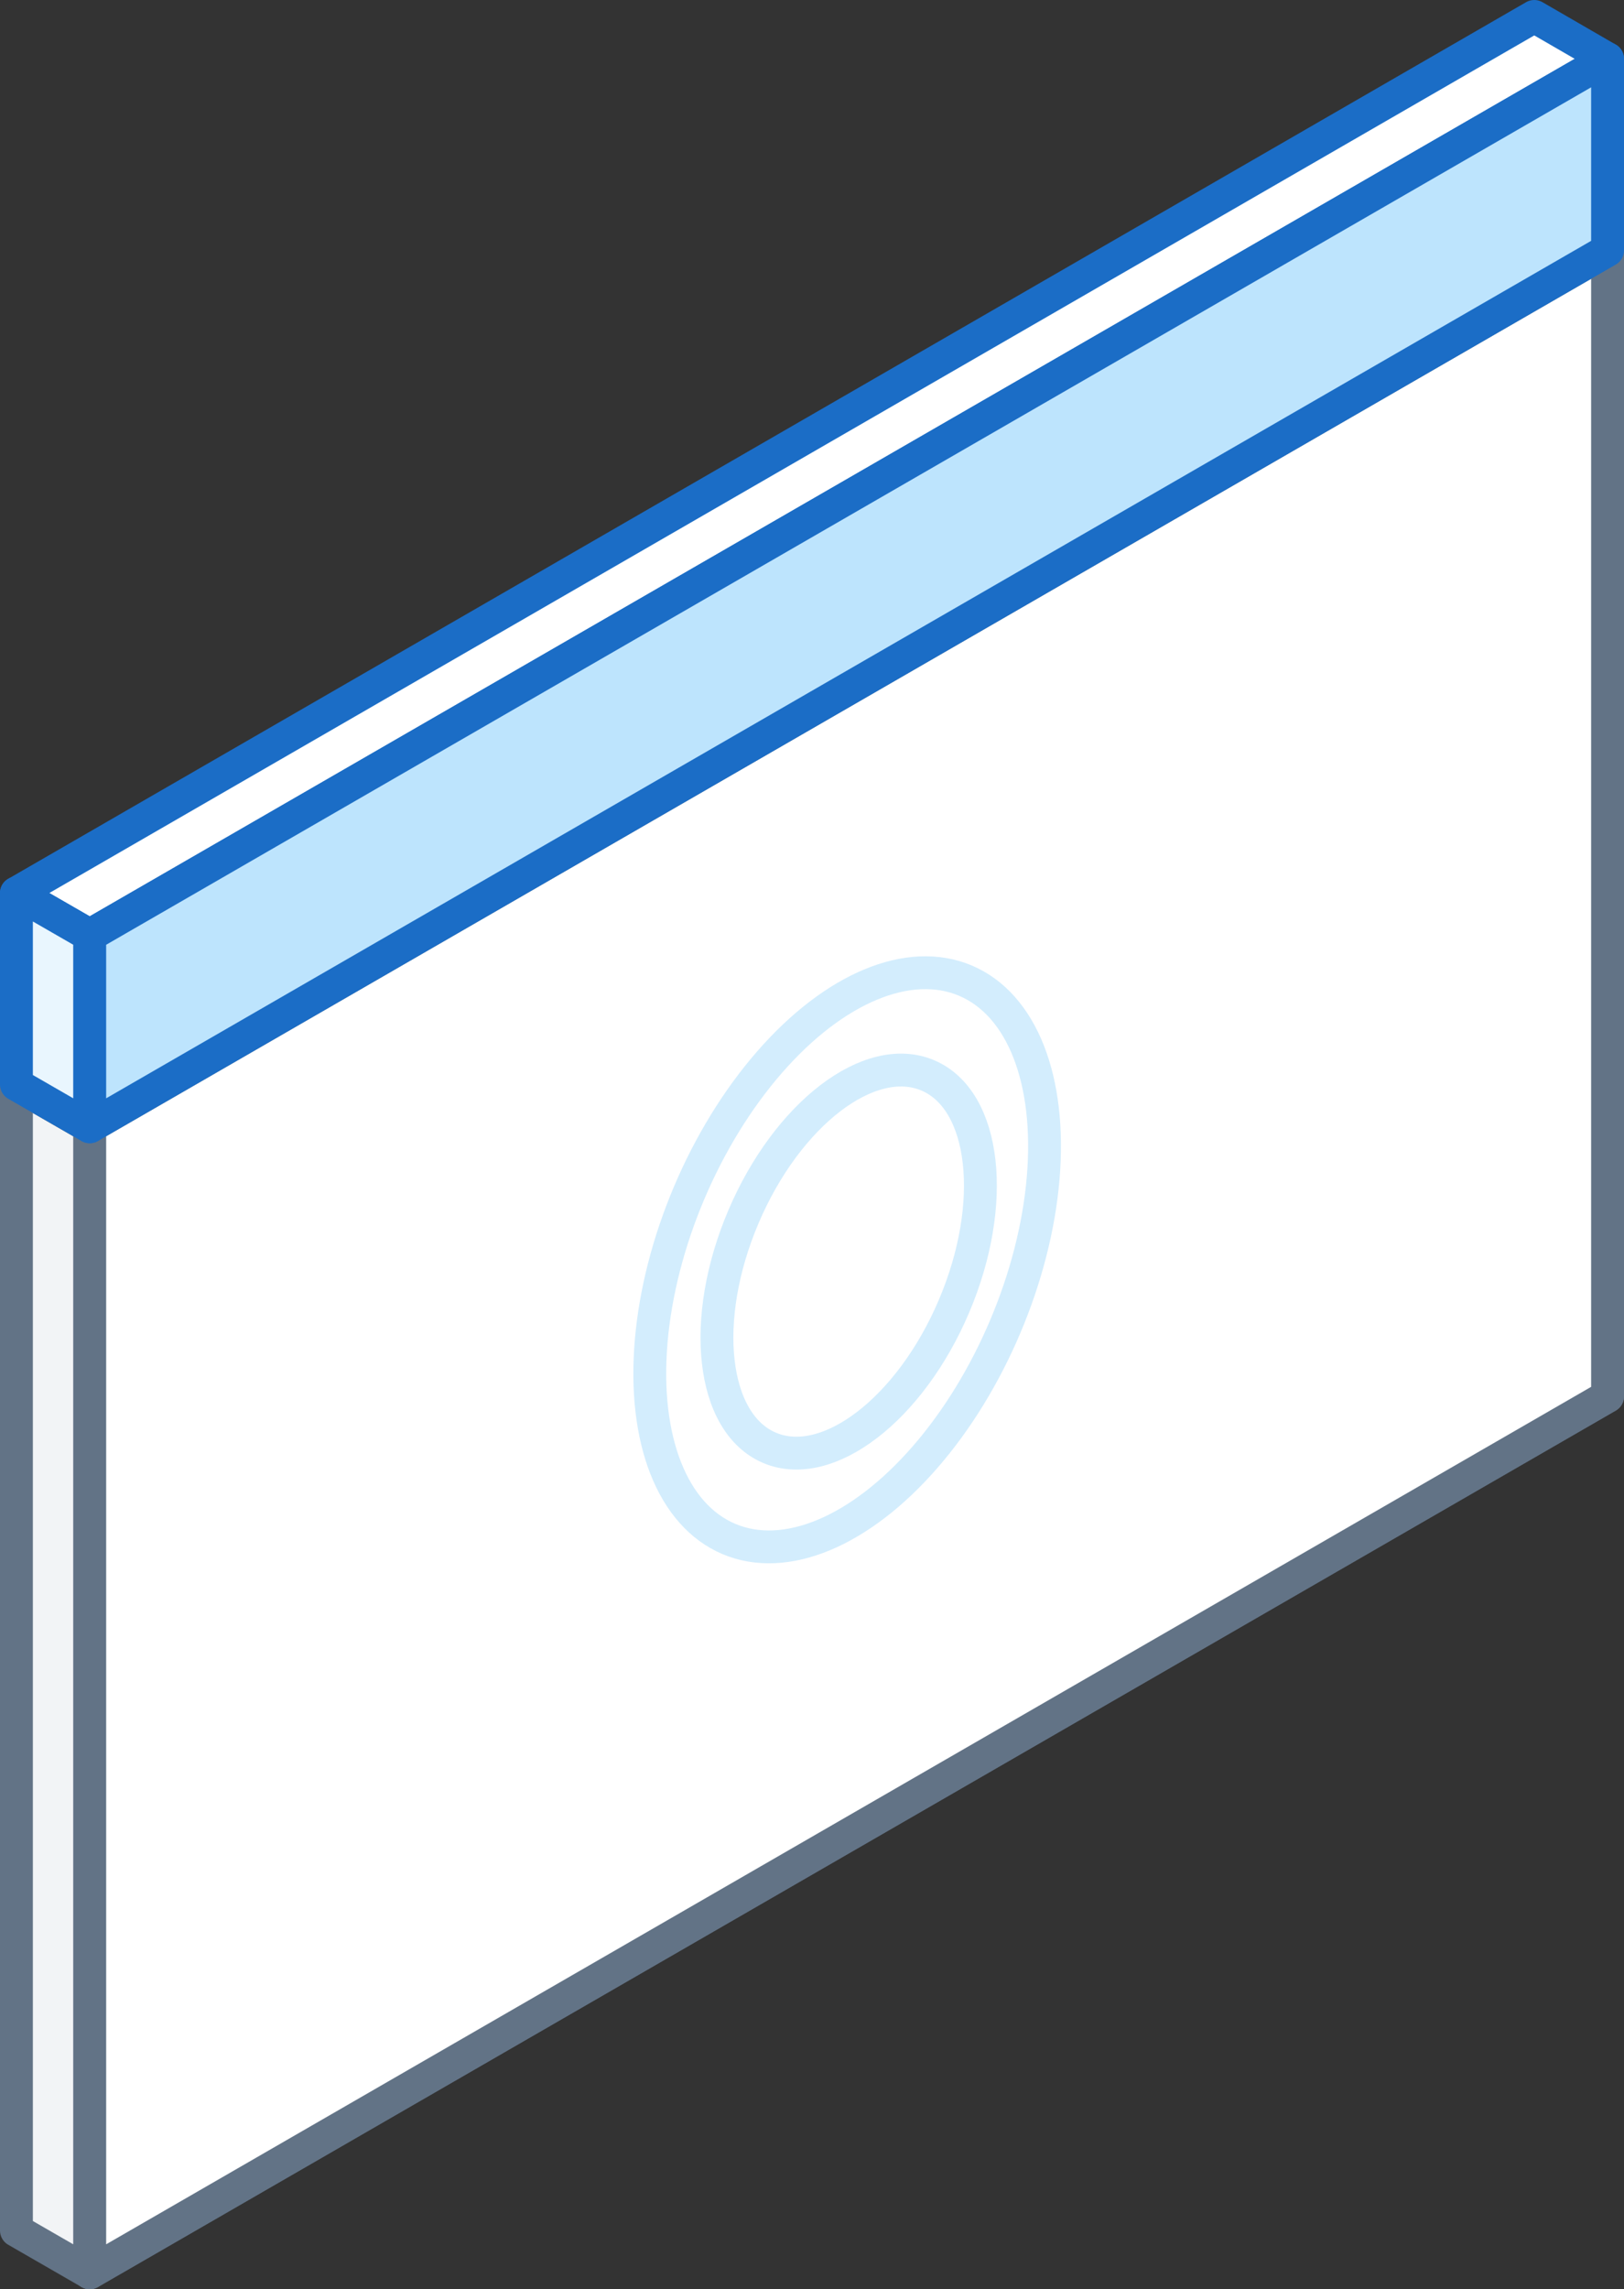 <svg xmlns="http://www.w3.org/2000/svg" width="98.82" height="139.27" viewBox="0 0 98.82 139.27"><rect x="0" y="0" width="98.82" height="139.27" fill="#333333" stroke="none"/><defs><style>.cls-1,.cls-5{fill:#fff;}.cls-1,.cls-2,.cls-3{stroke:#627386;}.cls-1,.cls-2,.cls-3,.cls-4,.cls-5,.cls-6,.cls-7{stroke-linecap:round;stroke-linejoin:round;stroke-width:2px;}.cls-2{fill:#f2f4f6;}.cls-3,.cls-4{fill:none;}.cls-4{stroke:#d3edfd;}.cls-5,.cls-6,.cls-7{stroke:#1b6dc6;}.cls-6{fill:#e9f6fe;}.cls-7{fill:#bde4fd;}</style></defs><title>window_01</title><g id="Layer_2" data-name="Layer 2"><g id="Layer_1-2" data-name="Layer 1"><polygon class="cls-1" points="97.82 84.95 5.46 138.27 5.46 68.55 97.82 15.23 97.82 84.95"/><polygon class="cls-2" points="1 135.7 1 65.98 5.46 68.55 5.46 138.27 1 135.7"/><line class="cls-3" x1="5.46" y1="68.55" x2="1" y2="65.98"/><polygon class="cls-1" points="97.82 84.95 5.46 138.27 5.46 68.55 97.82 15.23 97.82 84.95"/><ellipse class="cls-4" cx="51.64" cy="76.75" rx="12.31" ry="6.96" transform="translate(-39.2 94.22) rotate(-66.95)"/><ellipse class="cls-4" cx="51.64" cy="76.75" rx="18.46" ry="10.45" transform="matrix(0.39, -0.92, 0.92, 0.39, -39.2, 94.22)"/><polygon class="cls-5" points="93.36 1 1 54.33 5.46 56.9 97.82 3.58 93.36 1"/><polygon class="cls-6" points="1 65.98 1 54.33 5.46 56.9 5.46 68.55 1 65.98"/><polygon class="cls-7" points="97.82 15.23 5.46 68.55 5.46 56.9 97.82 3.58 97.82 15.23"/></g></g></svg>